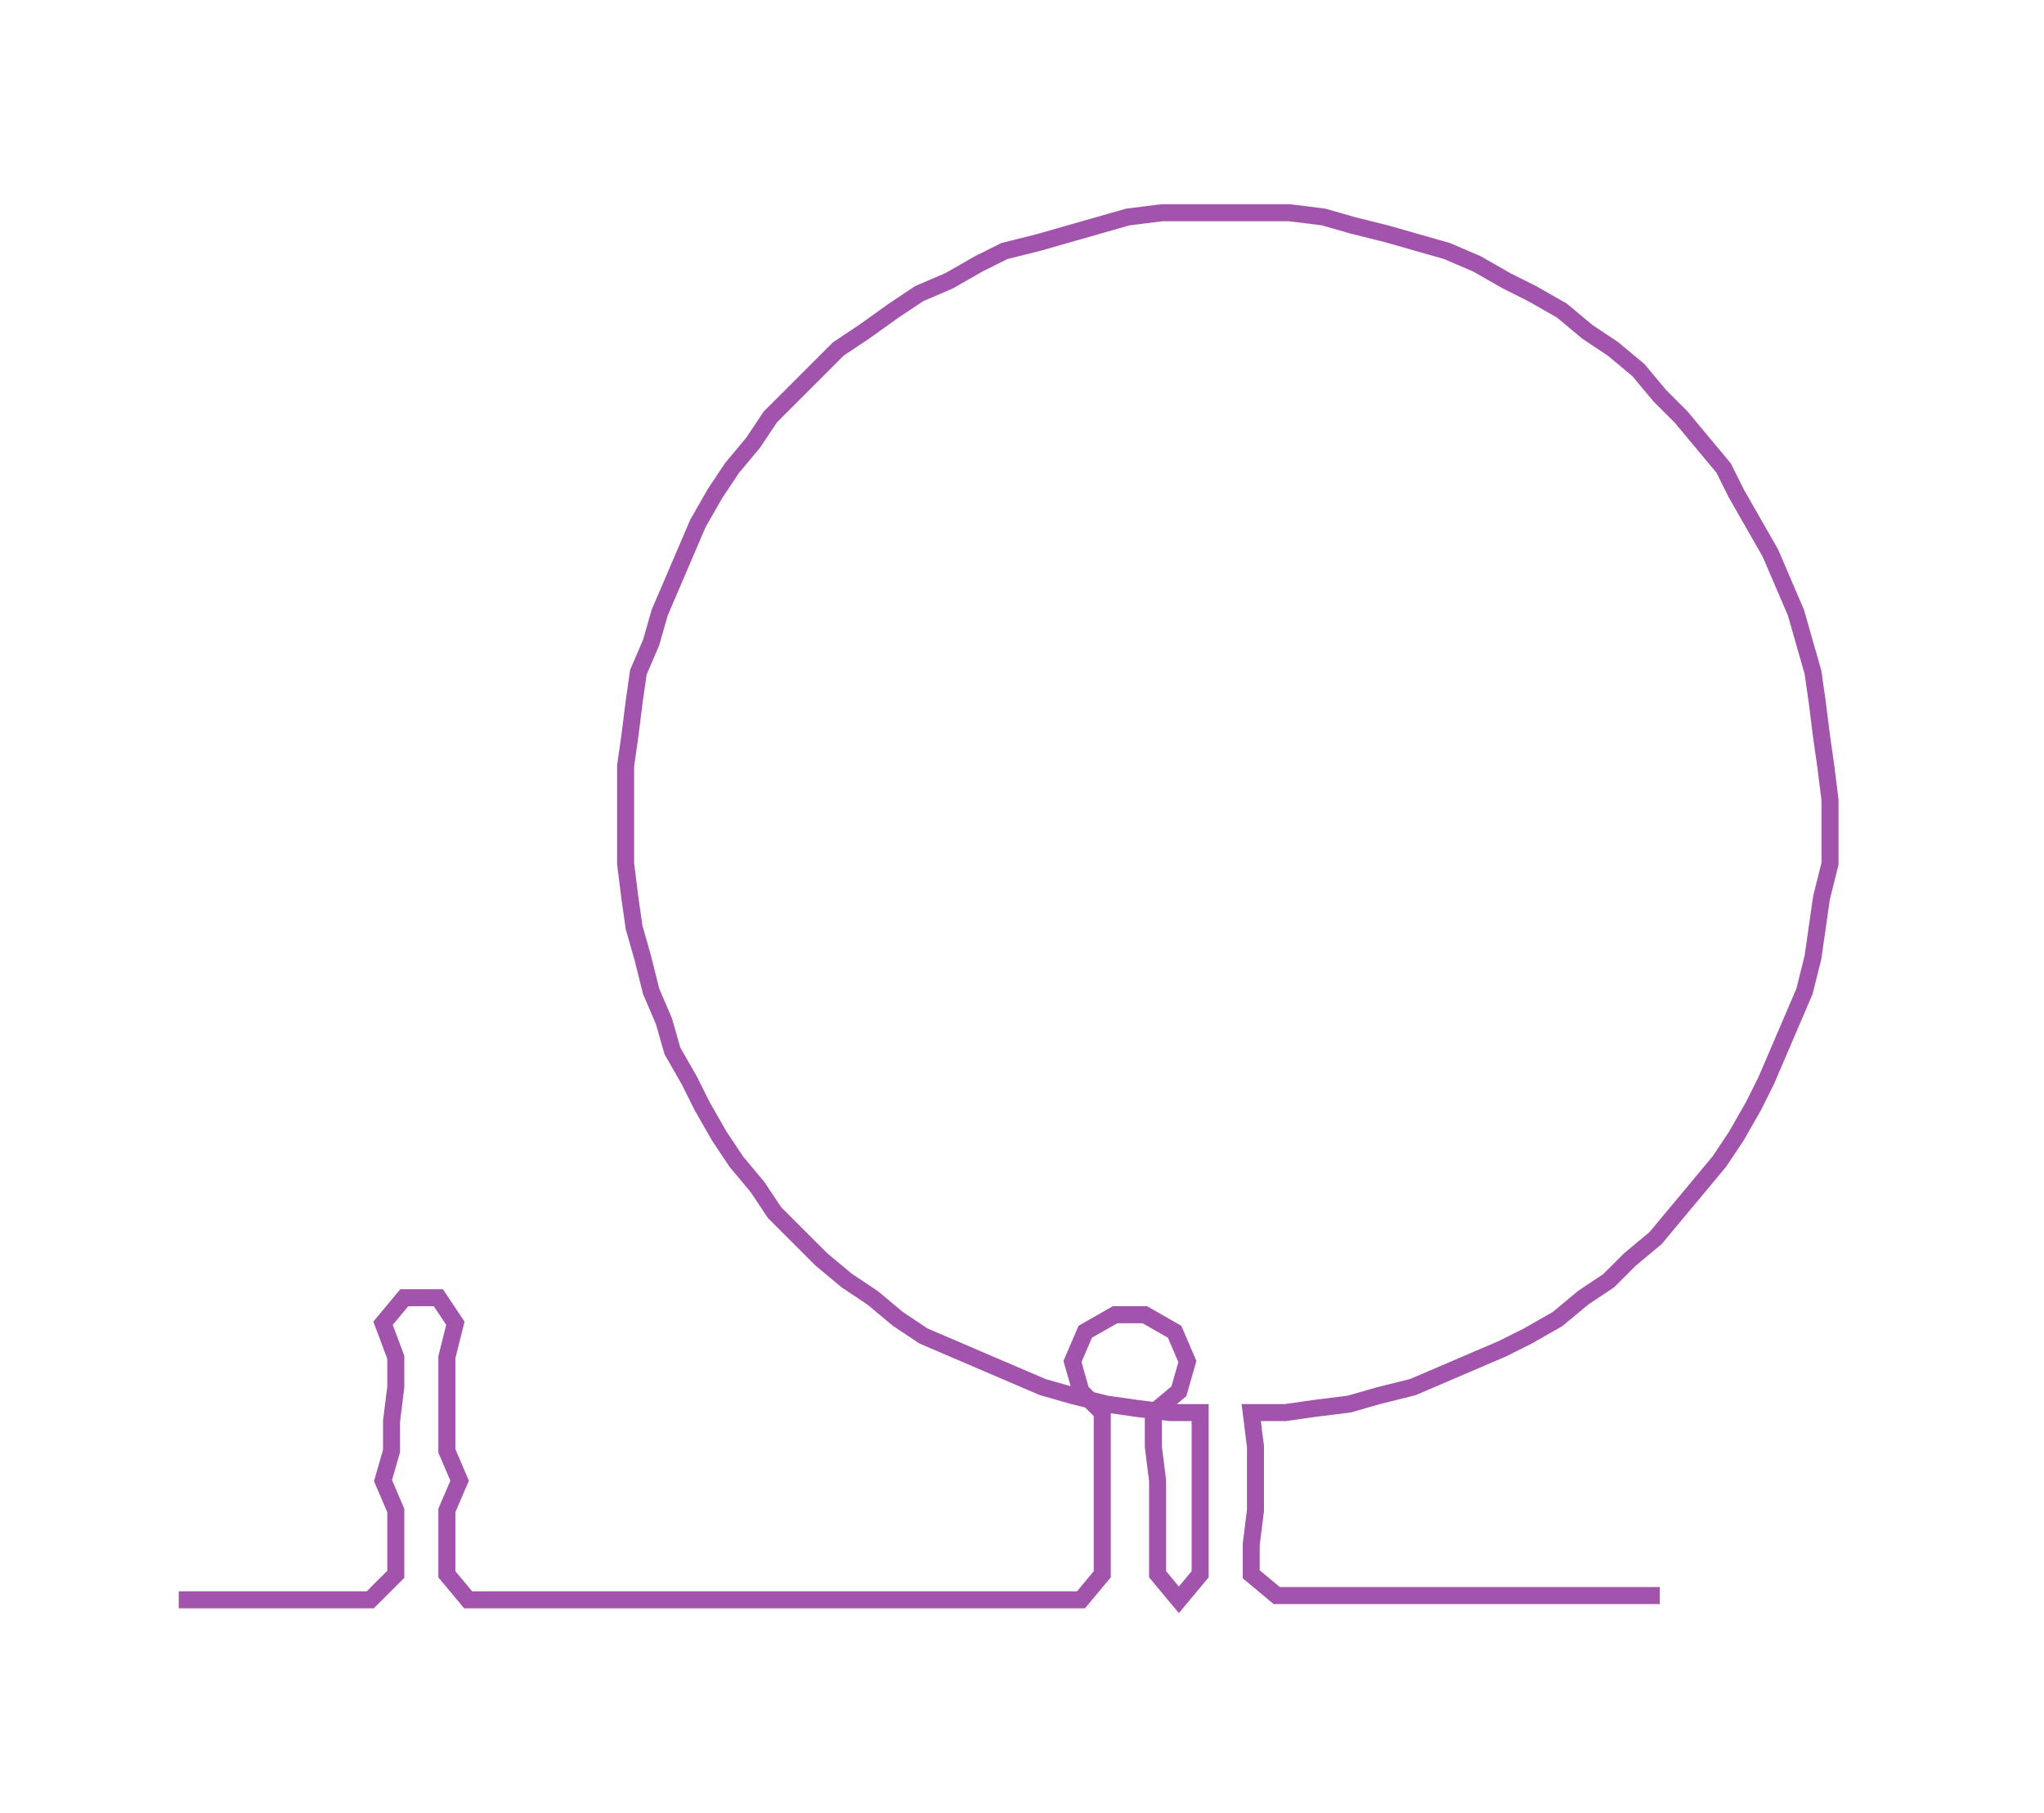 <ns0:svg xmlns:ns0="http://www.w3.org/2000/svg" width="300px" height="266.154px" viewBox="0 0 480.283 426.097"><ns0:path style="stroke:#a253ac;stroke-width:4px;fill:none;" d="M42 376 L42 376 L50 376 L57 376 L65 376 L72 376 L80 376 L87 376 L93 370 L93 363 L93 355 L90 348 L92 341 L92 334 L93 326 L93 319 L90 311 L95 305 L103 305 L107 311 L105 319 L105 326 L105 334 L105 341 L108 348 L105 355 L105 363 L105 370 L110 376 L118 376 L126 376 L133 376 L140 376 L148 376 L155 376 L163 376 L171 376 L178 376 L186 376 L194 376 L201 376 L209 376 L216 376 L223 376 L231 376 L239 376 L246 376 L254 376 L259 370 L259 363 L259 355 L259 348 L259 340 L259 332 L254 327 L252 320 L255 313 L262 309 L269 309 L276 313 L279 320 L277 327 L271 332 L271 340 L272 348 L272 355 L272 363 L272 370 L277 376 L282 370 L282 363 L282 355 L282 348 L282 340 L282 332 L275 332 L267 331 L260 330 L252 328 L245 326 L238 323 L231 320 L224 317 L217 314 L211 310 L205 305 L199 301 L193 296 L188 291 L182 285 L178 279 L173 273 L169 267 L165 260 L162 254 L158 247 L156 240 L153 233 L151 225 L149 218 L148 211 L147 203 L147 196 L147 188 L147 180 L148 173 L149 165 L150 158 L153 151 L155 144 L158 137 L161 130 L164 123 L168 116 L172 110 L177 104 L181 98 L186 93 L192 87 L197 82 L203 78 L210 73 L216 69 L223 66 L230 62 L236 59 L244 57 L251 55 L258 53 L265 51 L273 50 L281 50 L288 50 L296 50 L303 50 L311 51 L318 53 L326 55 L333 57 L340 59 L347 62 L354 66 L360 69 L367 73 L373 78 L379 82 L385 87 L390 93 L395 98 L400 104 L405 110 L408 116 L412 123 L416 130 L419 137 L422 144 L424 151 L426 158 L427 165 L428 173 L429 180 L430 188 L430 196 L430 203 L428 211 L427 218 L426 225 L424 233 L421 240 L418 247 L415 254 L412 260 L408 267 L404 273 L399 279 L394 285 L389 291 L383 296 L378 301 L372 305 L366 310 L359 314 L353 317 L346 320 L339 323 L332 326 L324 328 L317 330 L309 331 L302 332 L294 332 L295 340 L295 348 L295 355 L294 363 L294 370 L300 375 L307 375 L315 375 L322 375 L330 375 L337 375 L345 375 L353 375 L360 375 L368 375 L375 375 L383 375 L390 375" /></ns0:svg>
